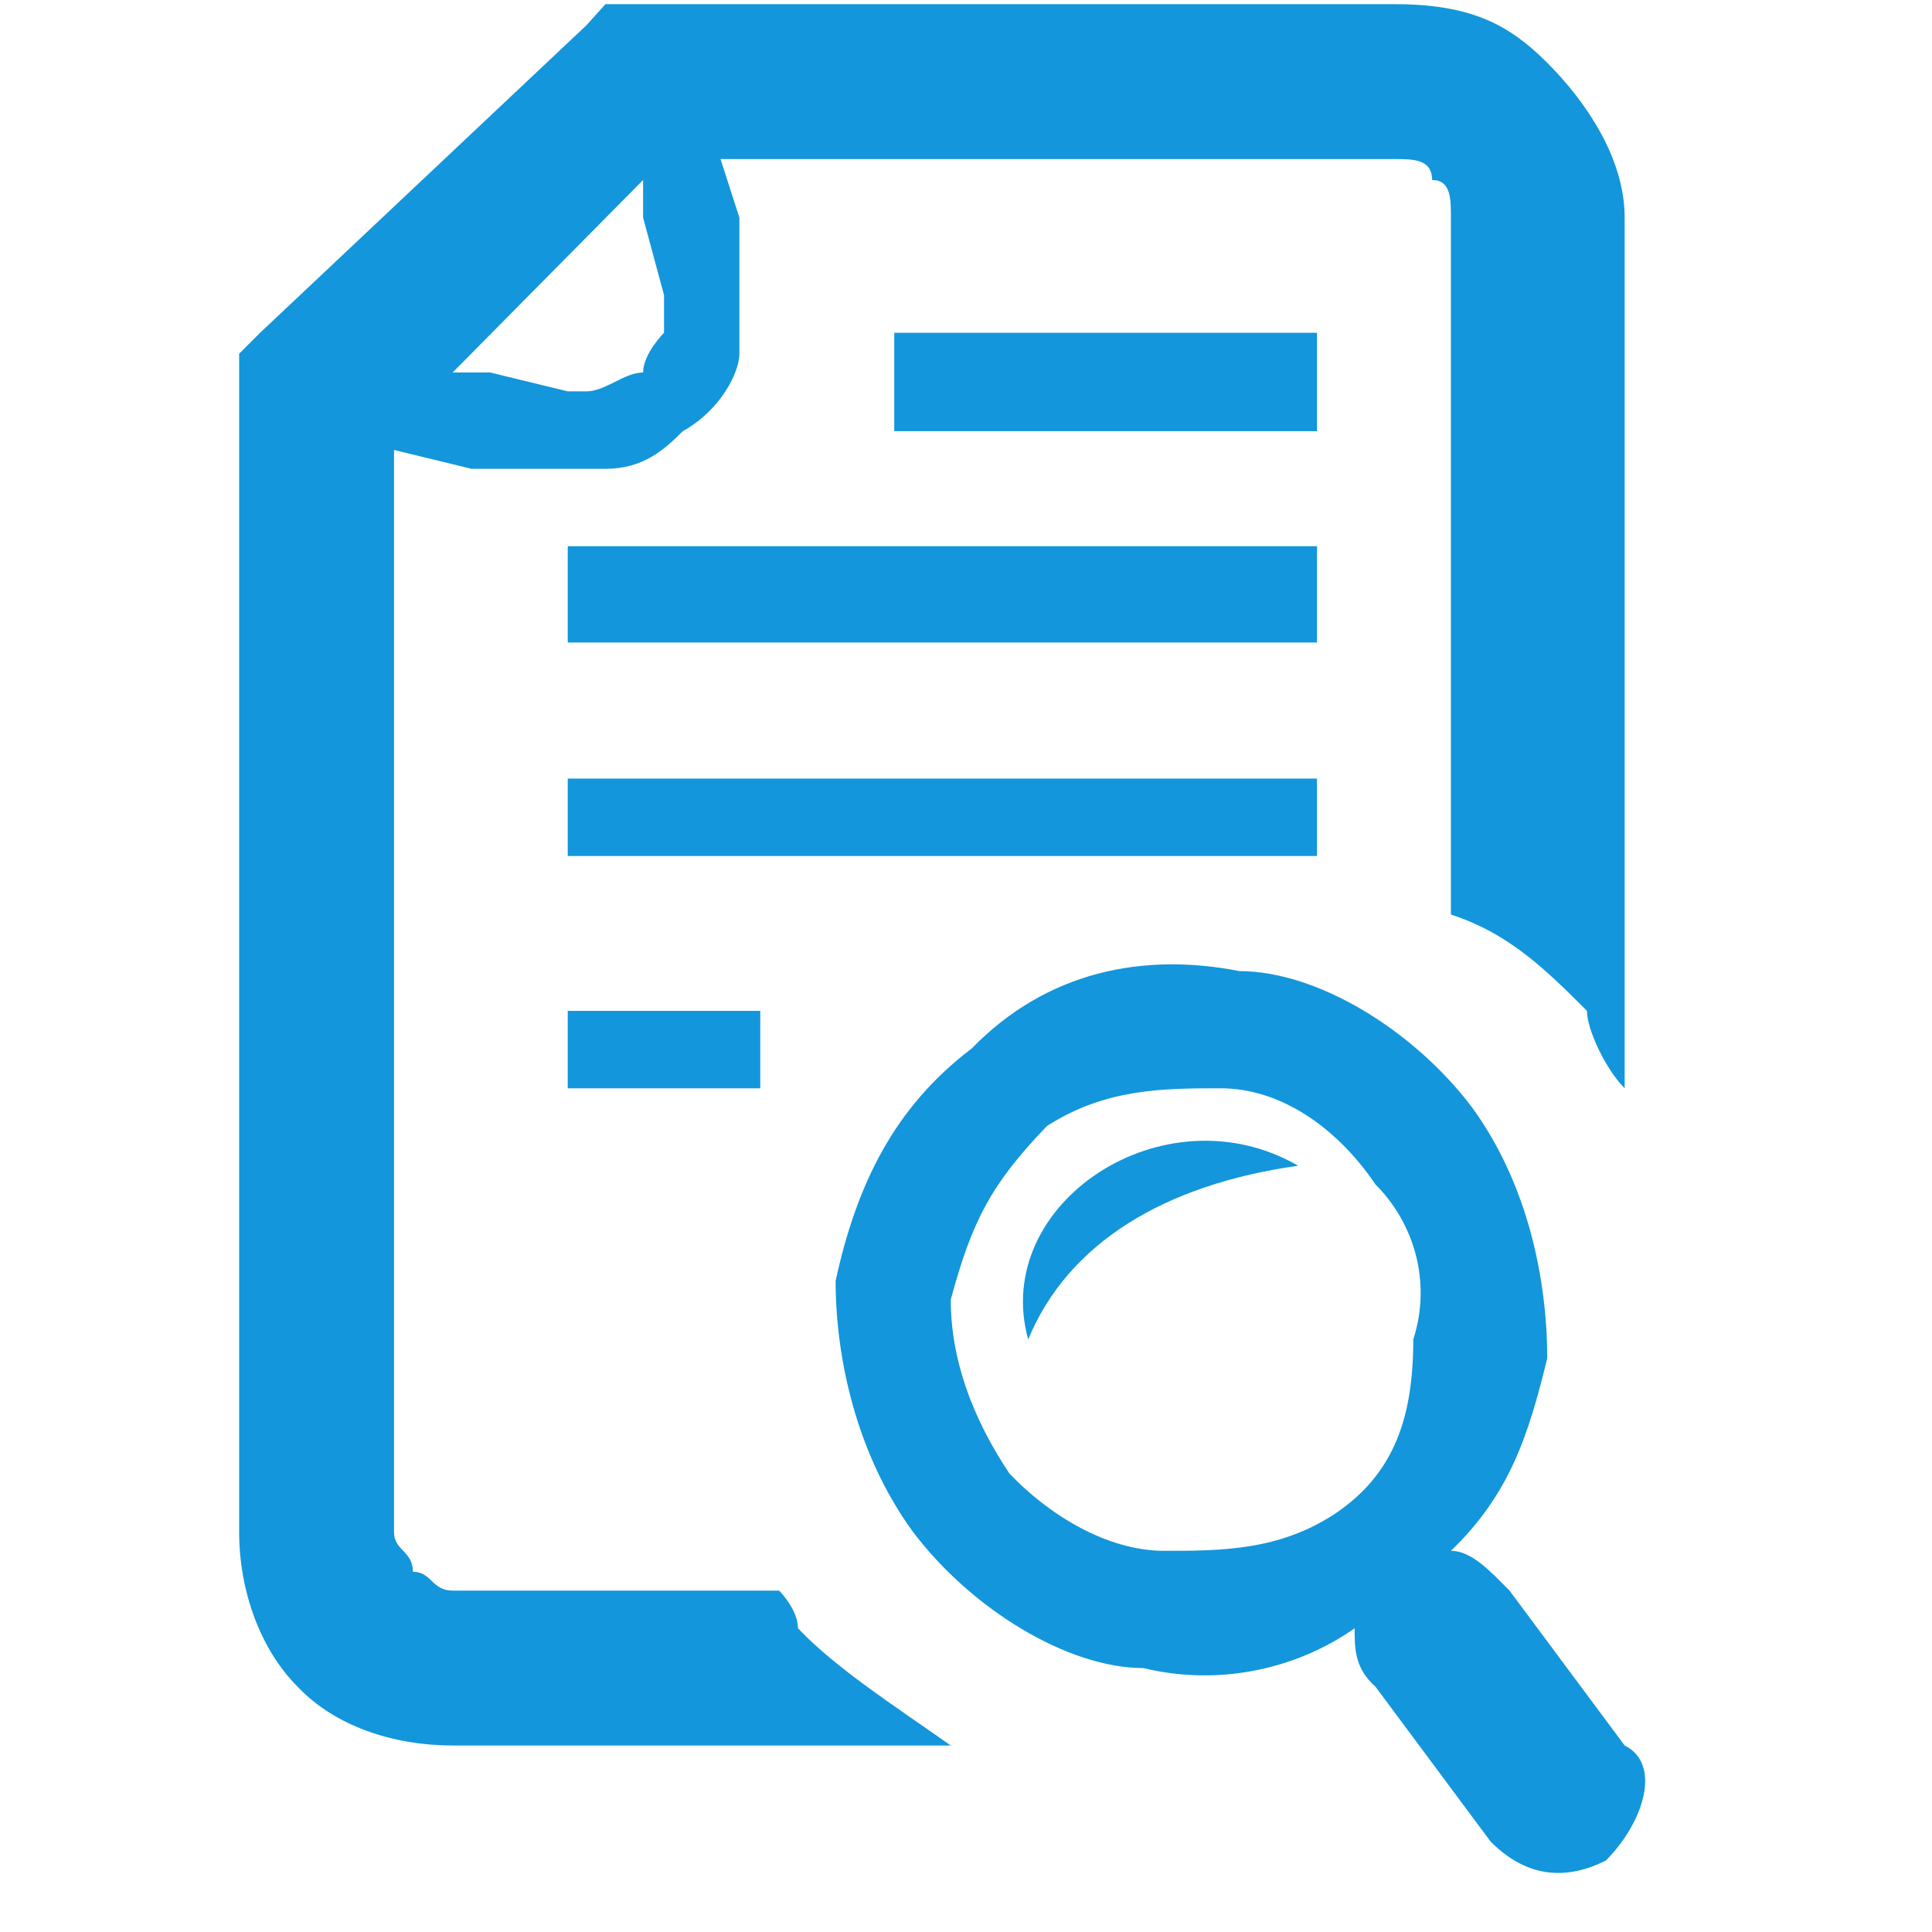 <svg xmlns:dc="http://purl.org/dc/elements/1.1/" xmlns:cc="http://creativecommons.org/ns#" xmlns:rdf="http://www.w3.org/1999/02/22-rdf-syntax-ns#" xmlns:svg="http://www.w3.org/2000/svg" xmlns="http://www.w3.org/2000/svg" id="svg7" height="128" width="128" version="1.0" preserveAspectRatio="xMidYMid meet" viewBox="0 0 28 37" style="font-size: 128px; color: rgb(19, 150, 219);">
  <defs id="defs3" style="fill: rgb(19, 150, 219);">
    <pattern y="0" x="0" height="6" width="6" patternUnits="userSpaceOnUse" id="EMFhbasepattern" style="fill: rgb(19, 150, 219);"></pattern>
  </defs>
  <path id="path5" d="  M 7.816,0.08   C 22.205,0.08 22.205,0.08 22.205,0.08   C 23.688,0.08 24.409,0.481 25.131,1.202   C 25.892,1.964 26.614,3.046 26.614,4.168   C 26.614,20.842 26.614,20.842 26.614,20.842   C 26.253,20.481 25.892,19.72 25.892,19.359   C 25.131,18.598 24.409,17.876 23.287,17.515   C 23.287,4.168 23.287,4.168 23.287,4.168   C 23.287,3.808 23.287,3.447 22.926,3.447   C 22.926,3.046 22.566,3.046 22.205,3.046   C 9.299,3.046 9.299,3.046 9.299,3.046   C 9.66,4.168 9.66,4.168 9.66,4.168   C 9.66,5.291 9.66,5.291 9.66,5.291   C 9.66,6.012 9.66,6.373 9.66,6.774   C 9.66,7.134 9.299,7.856 8.577,8.257   C 8.217,8.617 7.816,8.978 7.094,8.978   C 6.734,8.978 6.373,8.978 5.972,8.978   C 4.529,8.978 4.529,8.978 4.529,8.978   C 3.046,8.617 3.046,8.617 3.046,8.617   C 3.046,29.339 3.046,29.339 3.046,29.339   C 3.046,29.7 3.407,29.7 3.407,30.101   C 3.407,30.101 3.407,30.101 3.407,30.101   C 3.768,30.101 3.768,30.462 4.168,30.462   C 10.421,30.462 10.421,30.462 10.421,30.462   C 10.421,30.462 10.782,30.822 10.782,31.183   C 11.503,31.945 12.626,32.666 13.708,33.428   C 4.168,33.428 4.168,33.428 4.168,33.428   C 3.046,33.428 1.924,33.067 1.202,32.305   C 1.202,32.305 1.202,32.305 1.202,32.305   C 1.202,32.305 1.202,32.305 1.202,32.305   C 0.481,31.584 0.08,30.462 0.08,29.339   C 0.08,7.495 0.08,7.495 0.08,7.495   C 0.08,6.774 0.08,6.774 0.08,6.774   C 0.481,6.373 0.481,6.373 0.481,6.373   C 6.734,0.481 6.734,0.481 6.734,0.481   C 7.094,0.08 7.094,0.08 7.094,0.08   C 7.816,0.08 7.816,0.08 7.816,0.08   z  M 6.373,19.359   C 6.373,20.842 6.373,20.842 6.373,20.842   C 10.06,20.842 10.06,20.842 10.06,20.842   C 10.06,19.359 10.06,19.359 10.06,19.359   C 6.373,19.359 6.373,19.359 6.373,19.359   z  M 6.373,14.91   C 6.373,16.393 6.373,16.393 6.373,16.393   C 20.722,16.393 20.722,16.393 20.722,16.393   C 20.722,14.91 20.722,14.91 20.722,14.91   C 6.373,14.91 6.373,14.91 6.373,14.91   z  M 6.373,10.461   C 6.373,12.305 6.373,12.305 6.373,12.305   C 20.722,12.305 20.722,12.305 20.722,12.305   C 20.722,10.461 20.722,10.461 20.722,10.461   C 6.373,10.461 6.373,10.461 6.373,10.461   z  M 12.626,6.373   C 12.626,8.257 12.626,8.257 12.626,8.257   C 20.722,8.257 20.722,8.257 20.722,8.257   C 20.722,6.373 20.722,6.373 20.722,6.373   C 12.626,6.373 12.626,6.373 12.626,6.373   z  M 15.191,25.652   C 15.952,23.808 17.796,22.686 20.361,22.325   C 17.796,20.842 14.469,23.047 15.191,25.652   z  M 14.108,20.081   C 12.626,21.203 11.904,22.686 11.503,24.53   C 11.503,26.013 11.904,27.856 12.986,29.339   C 14.108,30.822 15.952,31.945 17.395,31.945   C 18.878,32.305 20.361,31.945 21.443,31.183   C 21.443,31.584 21.443,31.945 21.844,32.305   C 24.049,35.271 24.049,35.271 24.049,35.271   C 24.77,35.993 25.532,35.993 26.253,35.632   C 26.253,35.632 26.253,35.632 26.253,35.632   C 26.974,34.911 27.335,33.788 26.614,33.428   C 24.409,30.462 24.409,30.462 24.409,30.462   C 24.049,30.101 23.688,29.7 23.287,29.7   C 24.409,28.618 24.77,27.496 25.131,26.013   C 25.131,24.53 24.77,22.686 23.688,21.203   C 22.566,19.72 20.722,18.598 19.239,18.598   C 17.395,18.237 15.551,18.598 14.108,20.081   z  M 18.878,20.842   C 17.796,20.842 16.674,20.842 15.551,21.564   C 14.469,22.686 14.108,23.407 13.708,24.89   C 13.708,26.013 14.108,27.135 14.83,28.217   C 15.551,28.979 16.674,29.7 17.796,29.7   C 18.878,29.7 20,29.7 21.083,28.979   C 22.205,28.217 22.566,27.135 22.566,25.652   C 22.926,24.53 22.566,23.407 21.844,22.686   C 21.083,21.564 20,20.842 18.878,20.842   z  M 7.816,3.447   C 4.168,7.134 4.168,7.134 4.168,7.134   C 4.89,7.134 4.89,7.134 4.89,7.134   C 6.373,7.495 6.373,7.495 6.373,7.495   C 6.373,7.495 6.373,7.495 6.373,7.495   C 6.373,7.495 6.373,7.495 6.373,7.495   C 6.373,7.495 6.734,7.495 6.734,7.495   C 7.094,7.495 7.455,7.134 7.816,7.134   C 7.816,6.774 8.217,6.373 8.217,6.373   C 8.217,6.012 8.217,6.012 8.217,5.651   C 8.217,5.651 8.217,5.651 8.217,5.651   C 8.217,5.651 8.217,5.651 8.217,5.651   C 7.816,4.168 7.816,4.168 7.816,4.168   L 7.816,3.447   z " style="fill: rgb(19, 150, 219); fill-rule: evenodd; fill-opacity: 1; stroke: none;"></path>
</svg>